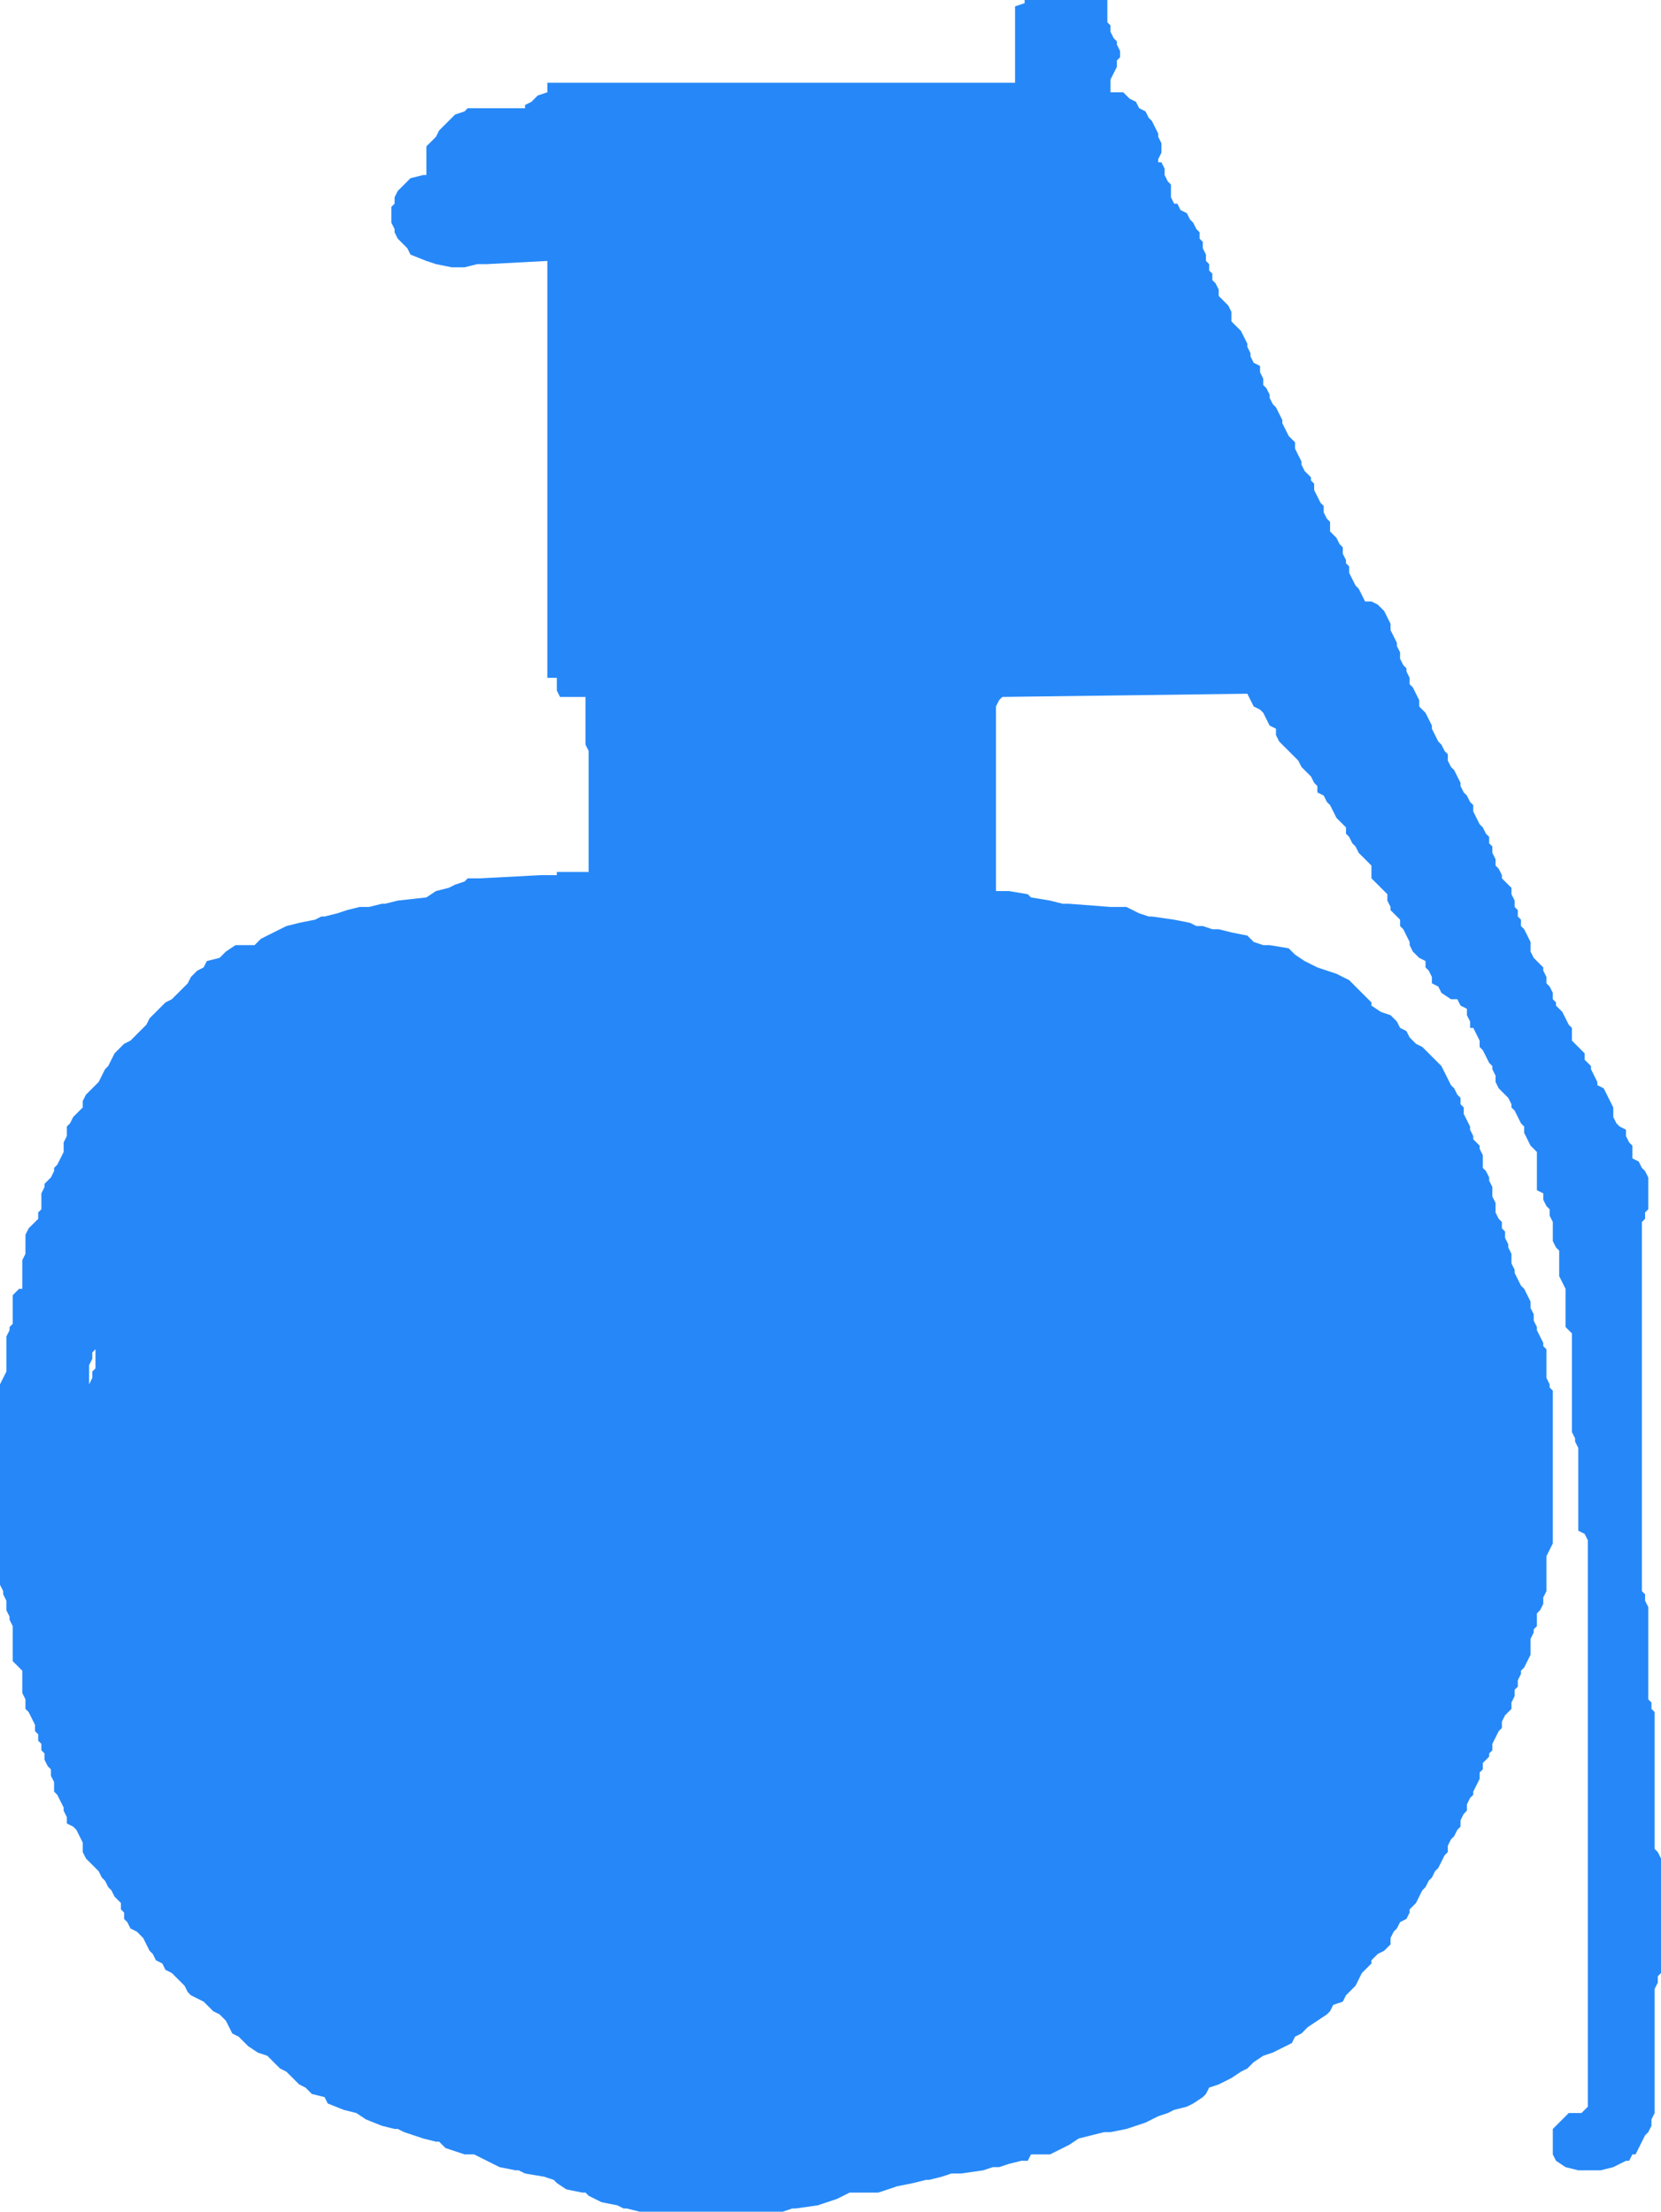 <?xml version="1.0" encoding="UTF-8" standalone="no"?>
<svg xmlns:xlink="http://www.w3.org/1999/xlink" height="34.75px" width="26.1px" xmlns="http://www.w3.org/2000/svg">
  <g transform="matrix(1.0, 0.0, 0.0, 1.0, -0.1, -0.5)">
    <use height="34.75" transform="matrix(1.0, 0.0, 0.0, 1.0, 0.1, 0.5)" width="26.1" xlink:href="#shape0"/>
  </g>
  <defs>
    <g id="shape0" transform="matrix(1.0, 0.0, 0.0, 1.0, -0.1, -0.5)">
      <path d="M20.45 7.45 L20.45 7.55 20.5 7.65 20.55 7.75 20.55 7.8 20.6 7.9 20.7 8.0 20.7 8.05 20.75 8.1 20.75 8.2 20.8 8.3 20.85 8.4 20.9 8.45 20.9 8.55 20.95 8.65 21.0 8.7 21.0 8.75 21.0 8.85 21.1 8.95 21.15 9.05 21.2 9.1 21.2 9.2 21.25 9.3 21.25 9.35 21.3 9.4 21.3 9.5 21.35 9.6 21.4 9.7 21.45 9.75 21.5 9.85 21.55 9.95 21.65 9.95 21.75 10.0 21.85 10.1 21.9 10.2 21.95 10.3 21.95 10.4 22.0 10.5 22.05 10.6 22.05 10.65 22.1 10.75 22.1 10.85 22.15 10.95 22.2 11.0 22.2 11.05 22.25 11.15 22.25 11.25 22.3 11.3 22.35 11.4 22.4 11.5 22.4 11.6 22.45 11.65 22.5 11.7 22.55 11.8 22.6 11.9 22.6 11.95 22.65 12.05 22.7 12.15 22.75 12.2 22.8 12.3 22.85 12.35 22.85 12.45 22.9 12.55 22.95 12.6 23.0 12.7 23.05 12.8 23.05 12.85 23.1 12.95 23.15 13.0 23.2 13.1 23.25 13.15 23.25 13.25 23.3 13.35 23.35 13.45 23.4 13.5 23.45 13.6 23.5 13.65 23.5 13.75 23.55 13.8 23.55 13.9 23.6 14.0 23.6 14.1 23.65 14.15 23.7 14.25 23.7 14.3 23.8 14.4 23.85 14.45 23.85 14.55 23.9 14.65 23.9 14.75 23.95 14.8 23.95 14.9 24.0 14.95 24.0 15.05 24.05 15.1 24.1 15.2 24.15 15.3 24.15 15.35 24.15 15.45 24.2 15.55 24.25 15.6 24.35 15.7 24.35 15.75 24.4 15.85 24.4 15.95 24.45 16.0 24.5 16.1 24.5 16.2 24.55 16.25 24.55 16.3 24.65 16.4 24.7 16.5 24.75 16.6 24.8 16.65 24.8 16.75 24.8 16.85 24.9 16.95 25.0 17.05 25.0 17.15 25.1 17.25 25.1 17.3 25.15 17.4 25.2 17.5 25.2 17.55 25.3 17.6 25.35 17.7 25.4 17.8 25.45 17.9 25.45 17.95 25.45 18.05 25.5 18.15 25.55 18.2 25.65 18.25 25.65 18.35 25.7 18.45 25.75 18.5 25.75 18.55 25.75 18.65 25.75 18.7 25.85 18.75 25.9 18.85 25.95 18.9 26.0 19.0 26.0 19.05 26.0 19.15 26.0 19.2 26.0 19.3 26.0 19.4 26.0 19.5 25.95 19.55 25.95 19.65 25.9 19.7 25.9 20.3 25.9 21.0 25.9 21.7 25.9 22.45 25.9 23.2 25.9 23.9 25.9 24.35 25.9 24.45 25.9 24.65 25.9 24.75 25.9 24.9 25.9 25.0 25.9 25.1 25.9 25.15 25.9 25.25 25.9 25.3 25.9 25.4 25.9 25.5 25.95 25.55 25.95 25.65 26.0 25.75 26.0 25.8 26.0 25.9 26.0 25.95 26.0 26.05 26.0 26.1 26.0 26.2 26.0 26.3 26.0 26.4 26.0 26.45 26.0 26.55 26.0 26.6 26.0 26.7 26.0 26.75 26.0 26.85 26.0 26.95 26.0 27.05 26.0 27.1 26.0 27.2 26.05 27.25 26.05 27.35 26.1 27.4 26.1 27.5 26.1 27.6 26.1 27.7 26.1 27.75 26.1 27.85 26.1 27.9 26.1 28.0 26.1 28.05 26.1 28.15 26.1 28.25 26.1 28.3 26.1 28.4 26.1 28.5 26.1 28.55 26.1 28.65 26.1 28.7 26.1 28.8 26.1 28.9 26.1 28.95 26.1 29.05 26.1 29.15 26.1 29.25 26.1 29.35 26.1 29.45 26.1 29.55 26.15 29.6 26.2 29.7 26.2 29.8 26.2 29.9 26.2 30.0 26.2 30.1 26.2 30.2 26.2 30.25 26.2 30.35 26.2 30.45 26.2 30.55 26.2 30.65 26.2 30.75 26.2 30.85 26.2 30.9 26.2 31.0 26.2 31.1 26.2 31.2 26.2 31.3 26.2 31.4 26.2 31.5 26.15 31.55 26.15 31.65 26.1 31.75 26.1 31.85 26.1 31.95 26.1 32.05 26.1 32.1 26.1 32.2 26.1 32.3 26.1 32.4 26.1 32.5 26.1 32.6 26.1 32.7 26.1 32.75 26.1 32.85 26.1 32.95 26.1 33.05 26.1 33.15 26.1 33.25 26.1 33.35 26.1 33.4 26.1 33.5 26.1 33.6 26.1 33.7 26.05 33.8 26.05 33.9 26.0 34.0 25.95 34.05 25.9 34.15 25.85 34.25 25.8 34.35 25.75 34.35 25.7 34.45 25.65 34.45 25.45 34.55 25.25 34.6 24.9 34.6 24.7 34.55 24.55 34.45 24.5 34.35 24.5 34.3 24.5 34.2 24.5 34.1 24.5 34.0 24.5 33.95 24.55 33.9 24.65 33.8 24.75 33.7 24.95 33.7 25.05 33.6 25.05 33.35 25.05 32.6 25.05 31.85 25.05 31.15 25.05 30.45 25.05 29.7 25.05 28.95 25.05 28.25 25.05 27.5 25.05 26.75 25.05 26.05 25.05 25.8 25.05 25.6 25.05 25.5 25.05 25.45 25.05 25.35 25.05 25.25 25.05 25.15 25.05 24.95 25.05 24.85 25.05 24.7 25.0 24.6 24.9 24.55 24.9 24.45 24.9 24.4 24.9 24.3 24.9 24.2 24.9 24.15 24.9 24.05 24.9 23.95 24.9 23.9 24.9 23.8 24.9 23.75 24.9 23.65 24.9 23.6 24.9 23.5 24.9 23.4 24.9 23.3 24.9 23.25 24.85 23.15 24.85 23.1 24.8 23.0 24.8 22.95 24.8 22.85 24.8 22.75 24.8 22.65 24.8 22.6 24.8 22.5 24.8 22.45 24.8 22.35 24.8 22.3 24.8 22.2 24.8 22.1 24.8 22.0 24.8 21.95 24.8 21.85 24.8 21.8 24.8 21.7 24.8 21.65 24.8 21.55 24.8 21.45 24.7 21.35 24.7 21.3 24.7 21.2 24.7 21.15 24.7 21.05 24.7 21.0 24.7 20.9 24.7 20.8 24.7 20.75 24.65 20.65 24.6 20.55 24.6 20.45 24.6 20.35 24.6 20.25 24.6 20.15 24.55 20.1 24.5 20.0 24.5 19.9 24.5 19.8 24.5 19.7 24.45 19.6 24.45 19.5 24.4 19.45 24.35 19.35 24.35 19.25 24.25 19.2 24.25 19.15 24.25 19.05 24.25 18.95 24.25 18.85 24.25 18.8 24.25 18.7 24.25 18.6 24.2 18.55 24.15 18.5 24.1 18.4 24.05 18.3 24.05 18.2 24.0 18.15 23.95 18.05 23.9 17.95 23.85 17.9 23.85 17.85 23.8 17.75 23.7 17.65 23.65 17.6 23.6 17.5 23.6 17.4 23.55 17.3 23.55 17.25 23.5 17.2 23.45 17.1 23.4 17.0 23.35 16.95 23.35 16.85 23.3 16.75 23.25 16.65 23.2 16.65 23.2 16.55 23.15 16.45 23.15 16.35 23.05 16.3 23.0 16.2 22.9 16.2 22.75 16.1 22.7 16.0 22.6 15.95 22.6 15.85 22.55 15.75 22.5 15.7 22.5 15.6 22.4 15.55 22.3 15.45 22.25 15.35 22.25 15.3 22.2 15.2 22.15 15.1 22.1 15.05 22.1 14.95 22.05 14.9 21.95 14.8 21.95 14.75 21.9 14.65 21.9 14.55 21.8 14.45 21.75 14.4 21.65 14.3 21.65 14.25 21.65 14.15 21.65 14.1 21.55 14.0 21.45 13.9 21.4 13.8 21.35 13.75 21.3 13.65 21.25 13.6 21.25 13.5 21.2 13.45 21.1 13.35 21.05 13.25 21.0 13.15 20.95 13.1 20.9 13.0 20.8 12.95 20.8 12.85 20.75 12.8 20.7 12.7 20.6 12.6 20.55 12.55 20.5 12.45 20.4 12.35 20.35 12.3 20.25 12.2 20.2 12.15 20.15 12.05 20.15 11.95 20.05 11.9 20.0 11.8 19.95 11.7 19.9 11.65 19.8 11.6 19.75 11.5 19.7 11.4 15.85 11.45 15.8 11.5 15.75 11.6 15.75 11.65 15.75 11.75 15.75 11.85 15.75 11.9 15.75 12.0 15.75 12.1 15.75 12.2 15.75 12.3 15.75 12.4 15.75 12.5 15.75 12.55 15.75 12.65 15.75 12.75 15.75 12.85 15.75 12.95 15.75 13.05 15.75 13.15 15.75 13.2 15.75 13.3 15.75 13.4 15.75 13.5 15.75 13.6 15.75 13.7 15.75 13.8 15.75 13.85 15.75 13.95 15.75 14.05 15.75 14.15 15.75 14.25 15.75 14.35 15.75 14.4 15.75 14.5 15.85 14.5 15.95 14.5 16.25 14.55 16.3 14.6 16.6 14.65 16.8 14.7 16.9 14.7 17.55 14.75 17.8 14.75 17.9 14.8 18.0 14.85 18.15 14.9 18.2 14.9 18.55 14.95 18.8 15.0 18.9 15.05 19.0 15.05 19.15 15.1 19.25 15.1 19.45 15.15 19.7 15.2 19.8 15.3 19.95 15.35 20.05 15.35 20.35 15.4 20.45 15.5 20.6 15.6 20.8 15.7 20.95 15.75 21.1 15.8 21.3 15.9 21.4 16.0 21.45 16.05 21.55 16.15 21.65 16.25 21.65 16.3 21.8 16.4 21.95 16.45 22.05 16.55 22.1 16.65 22.2 16.7 22.25 16.8 22.35 16.9 22.45 16.95 22.55 17.05 22.6 17.1 22.7 17.2 22.75 17.25 22.8 17.35 22.85 17.45 22.9 17.55 22.95 17.6 23.0 17.7 23.05 17.75 23.05 17.85 23.1 17.9 23.1 18.0 23.15 18.1 23.2 18.2 23.2 18.25 23.25 18.35 23.25 18.4 23.35 18.5 23.35 18.55 23.4 18.65 23.4 18.75 23.4 18.85 23.45 18.9 23.5 19.0 23.5 19.05 23.55 19.15 23.55 19.2 23.55 19.3 23.6 19.4 23.6 19.5 23.6 19.55 23.65 19.65 23.7 19.7 23.7 19.8 23.75 19.85 23.75 19.95 23.8 20.05 23.8 20.1 23.85 20.2 23.85 20.3 23.85 20.35 23.9 20.45 23.9 20.5 23.95 20.6 24.0 20.7 24.05 20.75 24.1 20.85 24.15 20.95 24.15 21.05 24.2 21.15 24.2 21.25 24.25 21.35 24.25 21.4 24.3 21.5 24.35 21.6 24.35 21.65 24.4 21.7 24.4 21.8 24.4 21.9 24.4 22.0 24.4 22.05 24.4 22.15 24.45 22.25 24.45 22.3 24.5 22.35 24.5 22.45 24.5 22.55 24.5 22.65 24.5 22.7 24.5 22.8 24.5 22.9 24.5 23.0 24.5 23.1 24.5 23.2 24.5 23.25 24.5 23.35 24.5 23.45 24.5 23.55 24.5 23.65 24.5 23.75 24.5 23.85 24.5 23.9 24.5 24.0 24.5 24.1 24.5 24.2 24.5 24.3 24.5 24.4 24.5 24.5 24.5 24.55 24.5 24.65 24.5 24.75 24.45 24.85 24.4 24.95 24.4 25.05 24.4 25.15 24.4 25.2 24.4 25.3 24.4 25.4 24.4 25.5 24.35 25.6 24.35 25.7 24.3 25.8 24.25 25.85 24.25 25.95 24.25 26.05 24.2 26.1 24.2 26.15 24.15 26.25 24.15 26.35 24.15 26.45 24.15 26.5 24.1 26.6 24.05 26.7 24.0 26.75 24.0 26.8 23.95 26.9 23.95 27.0 23.9 27.05 23.9 27.15 23.85 27.25 23.85 27.35 23.75 27.45 23.7 27.55 23.7 27.65 23.65 27.7 23.6 27.8 23.55 27.9 23.55 28.0 23.5 28.05 23.5 28.1 23.4 28.2 23.4 28.3 23.35 28.35 23.35 28.45 23.3 28.55 23.25 28.65 23.25 28.7 23.2 28.75 23.15 28.85 23.15 28.95 23.1 29.0 23.05 29.1 23.05 29.2 23.0 29.25 22.95 29.35 22.9 29.4 22.85 29.5 22.85 29.6 22.8 29.65 22.75 29.75 22.7 29.85 22.65 29.9 22.6 30.0 22.55 30.05 22.5 30.15 22.45 30.2 22.4 30.3 22.35 30.4 22.25 30.5 22.25 30.55 22.2 30.65 22.1 30.7 22.05 30.8 22.0 30.85 21.95 30.95 21.95 31.05 21.85 31.15 21.75 31.2 21.65 31.3 21.65 31.35 21.55 31.45 21.5 31.5 21.45 31.6 21.4 31.7 21.3 31.8 21.25 31.85 21.2 31.95 21.05 32.0 21.0 32.1 20.95 32.15 20.8 32.25 20.65 32.35 20.55 32.45 20.45 32.5 20.4 32.6 20.3 32.65 20.1 32.75 19.95 32.8 19.8 32.9 19.7 33.0 19.6 33.05 19.45 33.15 19.25 33.25 19.1 33.3 19.05 33.4 19.0 33.45 18.85 33.55 18.75 33.6 18.55 33.65 18.45 33.7 18.3 33.75 18.1 33.85 17.95 33.9 17.8 33.95 17.55 34.0 17.45 34.0 17.25 34.05 17.05 34.1 16.9 34.2 16.7 34.3 16.6 34.35 16.3 34.35 16.25 34.45 16.15 34.45 15.95 34.5 15.8 34.55 15.7 34.55 15.55 34.6 15.2 34.65 15.05 34.65 14.9 34.7 14.7 34.75 14.65 34.75 14.45 34.8 14.2 34.85 14.05 34.9 13.9 34.95 13.45 34.95 13.25 35.05 13.1 35.1 12.95 35.15 12.6 35.2 12.55 35.2 12.4 35.25 10.15 35.25 9.95 35.2 9.9 35.2 9.8 35.15 9.55 35.1 9.35 35.0 9.3 34.95 9.25 34.95 9.0 34.9 8.85 34.8 8.8 34.75 8.65 34.7 8.35 34.65 8.25 34.6 8.2 34.6 7.95 34.55 7.75 34.45 7.55 34.35 7.4 34.35 7.1 34.25 7.0 34.15 6.95 34.15 6.75 34.1 6.45 34.0 6.35 33.95 6.3 33.95 6.1 33.9 5.85 33.8 5.7 33.7 5.5 33.65 5.25 33.55 5.2 33.45 5.0 33.4 4.9 33.3 4.8 33.25 4.7 33.15 4.6 33.05 4.5 33.0 4.4 32.9 4.3 32.8 4.15 32.75 4.0 32.65 3.95 32.6 3.85 32.5 3.75 32.45 3.7 32.35 3.65 32.25 3.55 32.15 3.45 32.1 3.35 32.0 3.3 31.95 3.1 31.85 3.05 31.8 3.0 31.7 2.9 31.6 2.8 31.5 2.7 31.45 2.65 31.35 2.55 31.3 2.5 31.2 2.45 31.15 2.4 31.05 2.35 30.95 2.25 30.85 2.15 30.8 2.1 30.7 2.05 30.65 2.05 30.55 2.0 30.5 2.0 30.4 1.9 30.3 1.85 30.2 1.8 30.15 1.75 30.05 1.7 30.0 1.65 29.9 1.55 29.8 1.45 29.7 1.4 29.6 1.4 29.55 1.4 29.45 1.35 29.35 1.3 29.25 1.25 29.2 1.15 29.15 1.15 29.05 1.1 28.95 1.1 28.9 1.05 28.8 1.0 28.7 0.95 28.65 0.95 28.55 0.95 28.5 0.9 28.4 0.9 28.3 0.85 28.25 0.8 28.15 0.8 28.05 0.75 28.0 0.75 27.9 0.7 27.85 0.7 27.75 0.65 27.7 0.65 27.6 0.6 27.5 0.55 27.4 0.5 27.35 0.5 27.25 0.5 27.2 0.45 27.1 0.45 27.05 0.45 26.95 0.45 26.85 0.45 26.75 0.4 26.7 0.3 26.6 0.3 26.55 0.3 26.45 0.3 26.4 0.3 26.3 0.3 26.2 0.3 26.1 0.3 26.05 0.25 25.95 0.25 25.9 0.2 25.8 0.2 25.75 0.2 25.65 0.15 25.55 0.15 25.5 0.1 25.4 0.1 25.3 0.1 25.25 0.1 25.15 0.1 25.1 0.1 25.0 0.1 24.9 0.1 24.85 0.1 24.75 0.1 24.65 0.1 24.55 0.1 24.45 0.1 24.35 0.1 24.25 0.1 24.2 0.1 24.1 0.1 24.0 0.1 23.9 0.1 23.8 0.1 23.7 0.1 23.6 0.1 23.55 0.1 23.45 0.1 23.35 0.1 23.25 0.1 23.15 0.1 23.05 0.1 22.95 0.1 22.9 0.1 22.8 0.1 22.7 0.1 22.6 0.1 22.5 0.1 22.4 0.1 22.3 0.1 22.25 0.15 22.15 0.2 22.05 0.2 21.95 0.2 21.85 0.2 21.75 0.2 21.7 0.2 21.6 0.2 21.5 0.25 21.4 0.25 21.35 0.3 21.3 0.3 21.2 0.3 21.1 0.3 21.05 0.3 20.95 0.3 20.85 0.4 20.75 0.45 20.75 0.45 20.65 0.45 20.55 0.45 20.45 0.45 20.4 0.45 20.3 0.5 20.2 0.5 20.1 0.5 20.0 0.5 19.9 0.55 19.8 0.6 19.75 0.7 19.65 0.7 19.55 0.75 19.5 0.75 19.45 0.75 19.35 0.75 19.25 0.8 19.15 0.8 19.1 0.9 19.0 0.95 18.9 0.95 18.85 1.0 18.8 1.05 18.7 1.1 18.6 1.1 18.55 1.1 18.45 1.15 18.35 1.15 18.25 1.15 18.2 1.2 18.15 1.25 18.05 1.35 17.95 1.4 17.9 1.4 17.8 1.45 17.7 1.55 17.6 1.65 17.5 1.7 17.4 1.75 17.3 1.8 17.25 1.85 17.15 1.9 17.05 2.0 16.95 2.05 16.9 2.15 16.85 2.25 16.75 2.35 16.65 2.4 16.6 2.45 16.5 2.55 16.4 2.65 16.3 2.7 16.25 2.8 16.2 2.9 16.1 3.0 16.0 3.05 15.95 3.1 15.85 3.2 15.75 3.3 15.7 3.35 15.6 3.55 15.55 3.65 15.45 3.8 15.35 3.95 15.35 4.1 15.35 4.2 15.25 4.4 15.15 4.6 15.05 4.8 15.0 5.05 14.95 5.15 14.9 5.2 14.9 5.4 14.85 5.55 14.8 5.75 14.75 5.9 14.75 6.1 14.7 6.15 14.7 6.35 14.65 6.8 14.6 6.95 14.5 7.15 14.45 7.25 14.4 7.4 14.35 7.45 14.3 7.65 14.3 8.6 14.25 8.7 14.25 8.85 14.25 8.85 14.2 9.35 14.2 9.35 14.05 9.35 13.95 9.35 13.85 9.35 13.8 9.35 13.7 9.35 13.6 9.35 13.5 9.35 13.4 9.35 13.3 9.35 13.2 9.35 13.15 9.35 13.05 9.35 12.95 9.35 12.85 9.35 12.75 9.35 12.65 9.35 12.55 9.35 12.5 9.35 12.4 9.35 12.3 9.3 12.2 9.3 12.1 9.3 12.0 9.3 11.9 9.3 11.85 9.3 11.75 9.3 11.65 9.3 11.6 9.3 11.5 9.3 11.45 8.9 11.45 8.85 11.35 8.85 11.25 8.85 11.15 8.7 11.15 8.7 11.05 8.7 10.95 8.7 10.85 8.7 10.75 8.7 10.6 8.7 10.5 8.7 10.4 8.7 9.95 8.7 9.85 8.7 9.75 8.7 9.7 8.7 9.6 8.7 9.5 8.7 9.4 8.7 9.3 8.7 9.2 8.7 9.1 8.7 9.05 8.7 8.95 8.7 8.85 8.7 8.75 8.7 8.65 8.7 8.55 8.7 8.45 8.7 8.4 8.7 8.3 8.7 8.2 8.7 8.1 8.7 8.0 8.7 7.9 8.7 7.8 8.7 7.75 8.7 7.65 8.7 7.55 8.7 7.45 8.7 7.35 8.7 7.25 8.7 7.15 8.7 7.1 8.7 7.0 8.7 6.9 8.7 6.85 8.7 6.75 8.7 6.7 8.7 6.6 8.7 6.55 8.7 6.45 8.7 6.35 8.7 6.25 8.7 6.2 8.7 6.1 8.7 6.05 8.7 5.95 8.7 5.9 8.7 5.8 8.7 5.7 8.7 5.6 8.7 5.55 8.7 5.45 8.7 5.4 8.7 5.3 8.7 5.25 8.7 5.15 8.7 5.05 8.7 4.95 8.7 4.9 8.7 4.8 8.7 4.75 8.7 4.65 8.7 4.6 7.75 4.65 7.6 4.65 7.4 4.7 7.35 4.7 7.2 4.7 6.95 4.65 6.8 4.6 6.55 4.5 6.5 4.4 6.4 4.3 6.35 4.25 6.3 4.15 6.3 4.1 6.25 4.0 6.25 3.95 6.25 3.85 6.25 3.75 6.3 3.7 6.3 3.6 6.35 3.5 6.4 3.45 6.5 3.35 6.55 3.3 6.75 3.25 6.8 3.25 6.8 3.2 6.8 3.1 6.8 3.05 6.8 2.95 6.8 2.85 6.8 2.8 6.85 2.75 6.95 2.65 7.0 2.55 7.1 2.45 7.15 2.4 7.25 2.3 7.4 2.25 7.45 2.2 7.65 2.2 8.35 2.2 8.35 2.15 8.45 2.1 8.55 2.0 8.7 1.95 8.7 1.9 8.7 1.8 16.05 1.8 16.05 1.75 16.05 1.65 16.05 1.55 16.05 1.45 16.05 1.4 16.05 1.3 16.05 1.2 16.05 1.1 16.05 1.0 16.05 0.9 16.05 0.85 16.05 0.75 16.05 0.65 16.05 0.6 16.2 0.55 16.2 0.5 17.5 0.5 17.5 0.55 17.5 0.65 17.5 0.75 17.5 0.85 17.55 0.9 17.55 1.0 17.6 1.1 17.65 1.15 17.65 1.2 17.7 1.3 17.7 1.4 17.65 1.45 17.65 1.55 17.6 1.65 17.55 1.75 17.55 1.85 17.55 1.95 17.75 1.95 17.85 2.05 17.95 2.1 18.0 2.2 18.1 2.25 18.15 2.35 18.2 2.4 18.25 2.5 18.3 2.6 18.3 2.65 18.35 2.75 18.35 2.8 18.35 2.9 18.3 3.0 18.3 3.05 18.35 3.05 18.4 3.15 18.4 3.25 18.45 3.35 18.5 3.4 18.5 3.5 18.5 3.6 18.55 3.7 18.6 3.7 18.65 3.8 18.75 3.85 18.8 3.95 18.85 4.0 18.9 4.1 18.95 4.15 18.95 4.25 19.0 4.3 19.0 4.4 19.05 4.5 19.05 4.6 19.1 4.65 19.1 4.75 19.15 4.8 19.15 4.9 19.2 4.95 19.25 5.05 19.25 5.15 19.35 5.25 19.4 5.3 19.45 5.4 19.45 5.45 19.45 5.55 19.5 5.6 19.6 5.7 19.65 5.8 19.7 5.9 19.7 5.95 19.75 6.05 19.75 6.1 19.8 6.2 19.9 6.25 19.9 6.35 19.95 6.45 19.95 6.55 20.0 6.6 20.05 6.7 20.05 6.75 20.1 6.85 20.15 6.9 20.2 7.0 20.25 7.1 20.25 7.15 20.3 7.25 20.35 7.35 20.4 7.4 20.45 7.45 M1.6 21.95 L1.6 21.85 1.6 21.75 1.6 21.7 1.55 21.75 1.55 21.85 1.5 21.95 1.5 22.05 1.5 22.15 1.5 22.25 1.55 22.15 1.55 22.05 1.6 22.0 1.6 21.95" fill="#2688f8" fill-rule="evenodd" stroke="none"/>
    </g>
  </defs>
</svg>
